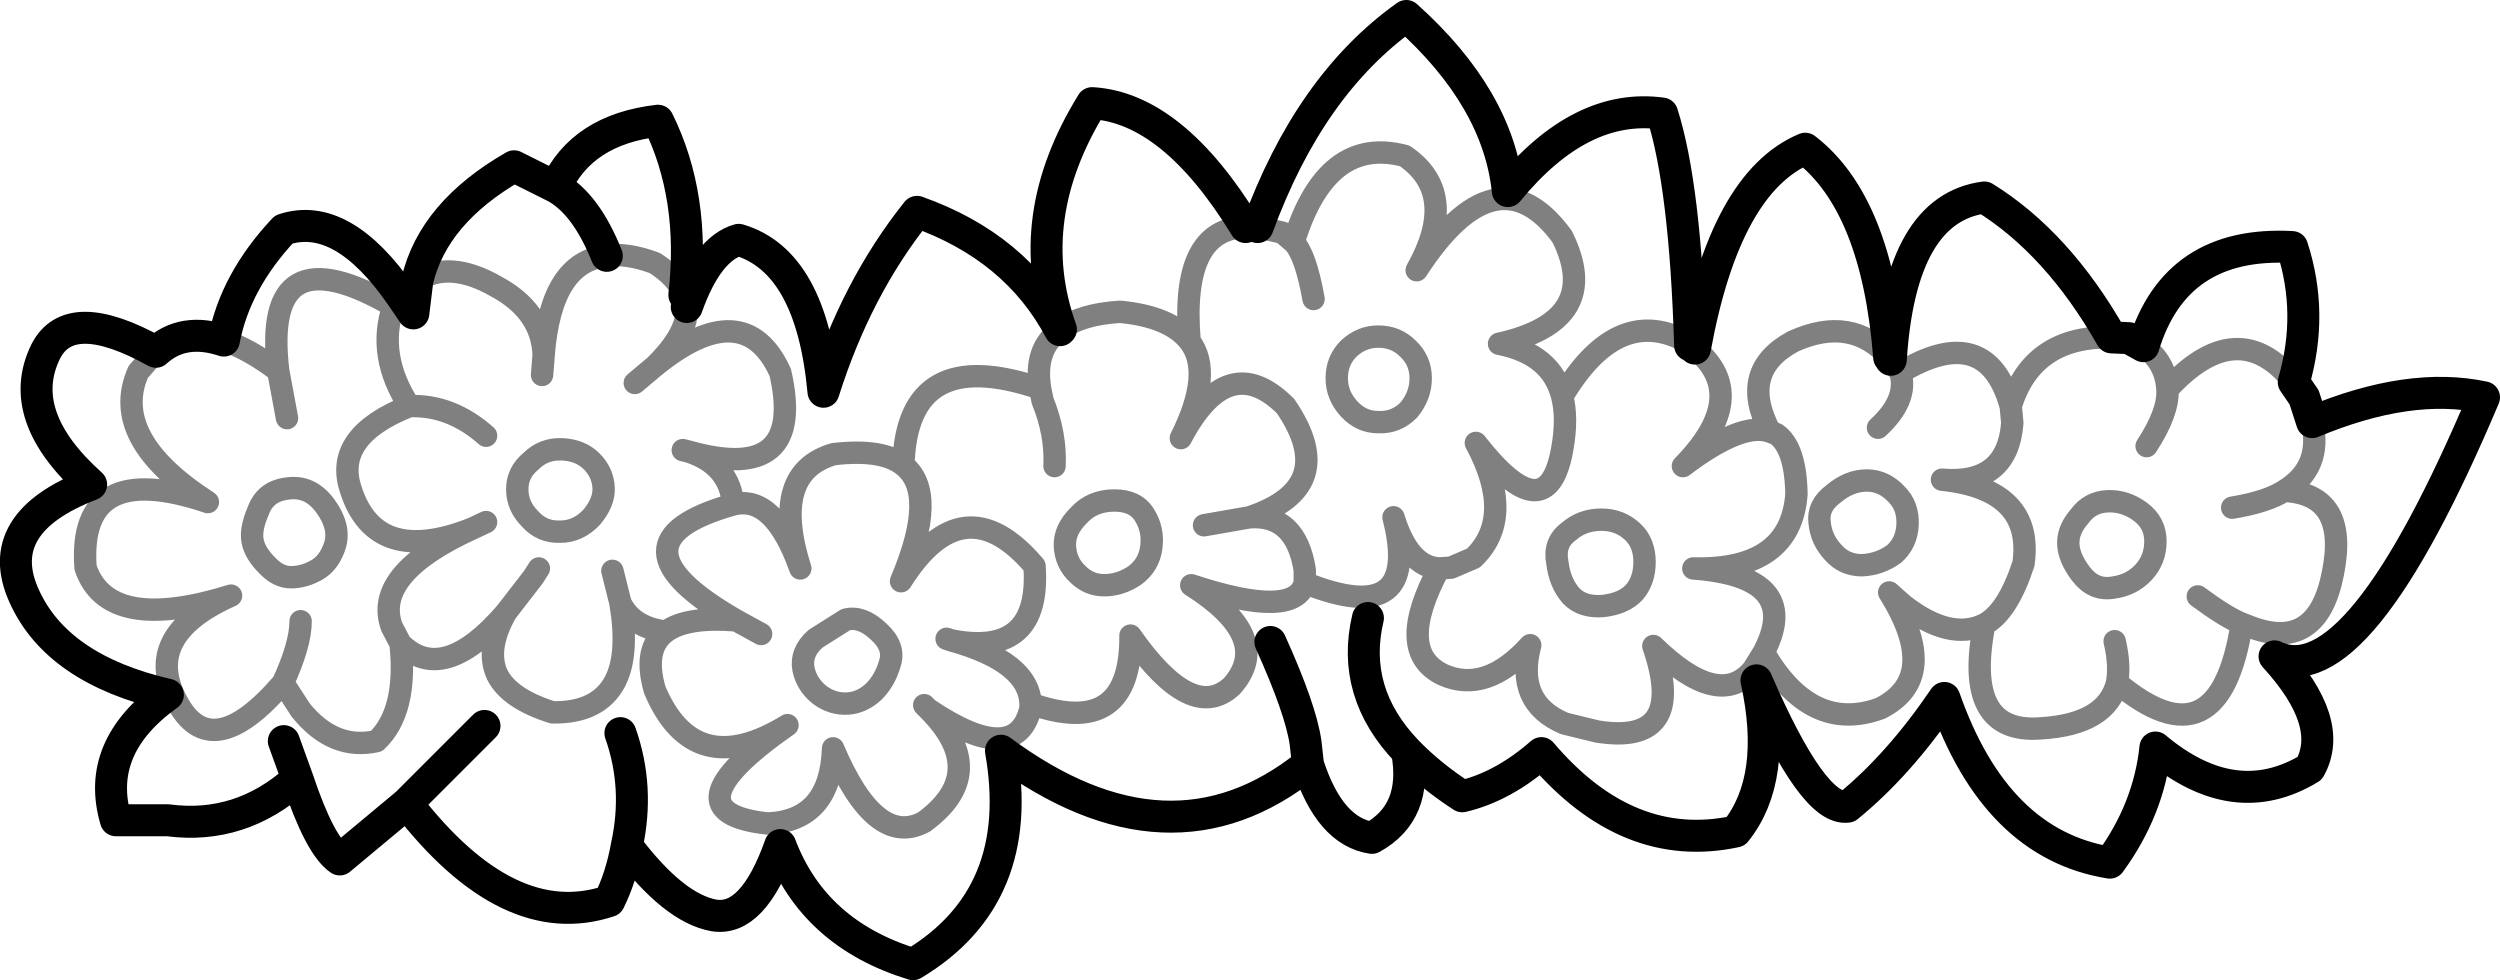 <?xml version="1.0" encoding="UTF-8" standalone="no"?>
<svg xmlns:xlink="http://www.w3.org/1999/xlink" height="61.3px" width="156.35px" xmlns="http://www.w3.org/2000/svg">
  <g transform="matrix(1.0, 0.0, 0.0, 1.0, 78.2, 30.65)">
    <path d="M-53.1 -12.15 L-52.1 -13.1 -52.35 -11.05 -53.1 -12.15" fill="#ff99ff" fill-rule="evenodd" stroke="none"/>
    <path d="M0.45 -16.45 L2.0 -16.1 2.7 -15.5 Q4.75 -22.2 9.65 -20.9 13.1 -18.55 10.4 -13.75 15.4 -21.45 19.5 -15.85 22.1 -10.6 15.55 -9.15 18.85 -8.5 19.5 -5.85 22.85 -11.5 27.05 -9.4 L27.5 -9.05 27.8 -8.85 Q31.35 -5.9 27.05 -1.5 30.75 -4.3 32.5 -3.65 30.5 -7.45 33.95 -9.3 37.6 -10.95 39.95 -8.3 L40.05 -8.15 40.65 -7.35 Q46.05 -10.6 47.55 -5.25 48.9 -9.65 53.85 -9.55 M0.45 -16.45 L-0.3 -16.45 Q-4.4 -16.35 -3.8 -9.3 -2.3 -7.35 -4.35 -3.25 -1.4 -8.85 2.2 -5.25 5.65 -0.2 -0.05 1.7 2.85 1.5 3.4 5.0 L3.4 5.8 Q10.75 8.75 8.95 1.7 9.9 4.8 11.8 4.9 L12.55 4.85 13.95 4.25 Q16.6 1.7 14.1 -2.95 18.55 2.75 19.5 -2.55 19.85 -4.5 19.5 -5.85 M9.85 -8.85 Q10.65 -8.1 10.65 -7.0 10.65 -5.9 9.9 -5.0 9.1 -4.2 8.0 -4.25 6.95 -4.25 6.2 -5.05 5.4 -5.9 5.4 -7.0 5.4 -8.1 6.15 -8.85 6.95 -9.6 8.0 -9.6 9.1 -9.6 9.85 -8.85 M2.7 -15.5 Q3.45 -14.75 3.95 -11.95 M-53.1 -12.15 L-52.1 -13.1 Q-50.1 -14.4 -47.2 -12.75 -44.3 -11.2 -44.2 -8.45 -43.75 -14.3 -40.25 -14.65 -39.0 -14.85 -37.25 -14.2 -35.85 -13.3 -35.4 -12.2 L-35.25 -11.45 Q-35.15 -9.8 -37.25 -7.75 L-38.5 -6.7 M-11.9 -10.0 L-11.85 -10.05 Q-10.6 -11.0 -8.15 -11.15 -5.0 -10.85 -3.8 -9.3 M11.8 4.9 Q9.0 10.1 12.05 11.55 14.75 12.75 17.5 9.7 16.55 13.3 19.65 14.6 L21.7 15.1 Q27.35 16.0 25.2 9.75 29.35 13.8 31.45 11.2 L32.1 10.15 32.2 9.95 Q34.45 5.4 27.7 4.9 33.8 5.05 34.15 0.25 34.1 -2.65 32.9 -3.5 L32.5 -3.65 M47.55 -5.25 L47.65 -4.2 Q47.35 -0.3 43.25 -0.65 49.0 -0.05 48.35 4.6 47.35 7.65 45.9 8.4 44.55 15.3 49.45 14.9 53.55 14.65 54.2 12.05 54.4 10.95 54.05 9.45 M65.25 -6.75 Q61.75 -11.1 57.35 -6.3 57.45 -4.9 56.05 -2.75 M55.85 -9.0 Q57.25 -8.0 57.35 -6.3 M40.65 -7.35 Q41.15 -5.65 39.25 -3.9 M59.25 6.65 Q61.0 7.95 62.0 8.35 L62.65 8.6 Q66.75 10.1 67.7 5.2 68.7 0.25 64.65 0.05 63.55 0.75 61.4 1.1 M56.6 3.2 Q56.6 4.35 55.85 5.15 55.1 5.95 53.95 6.1 52.75 6.3 51.95 5.25 51.15 4.2 51.15 3.3 51.15 2.45 51.85 1.65 52.5 0.75 53.6 0.7 54.7 0.65 55.65 1.35 56.6 2.05 56.6 3.2 M45.9 8.4 Q43.75 9.45 40.85 7.2 L40.45 6.85 39.95 6.4 Q43.25 11.7 39.4 13.65 35.05 15.25 32.1 10.15 M62.0 8.35 Q60.6 17.4 54.2 12.05 M40.4 0.25 Q41.15 1.0 41.1 2.15 41.05 3.3 40.25 4.0 39.35 4.65 38.25 4.7 37.15 4.7 36.45 3.9 35.7 3.1 35.6 2.05 35.45 1.0 36.45 0.25 37.45 -0.6 38.55 -0.6 39.6 -0.6 40.4 0.25 M23.9 2.6 Q24.65 3.3 24.65 4.5 24.65 5.65 24.0 6.4 23.35 7.1 22.05 7.25 20.75 7.35 20.05 6.6 19.35 5.8 19.2 4.55 18.95 3.3 19.9 2.6 20.75 1.85 21.95 1.85 23.1 1.85 23.9 2.6 M66.4 -4.25 Q67.05 -1.4 64.65 0.05 M3.4 5.8 Q2.8 8.1 -3.7 5.95 1.5 9.25 -1.15 12.25 -3.65 14.6 -7.5 9.1 -7.45 15.6 -13.75 13.35 L-13.75 13.65 Q-14.65 17.4 -20.15 13.7 -16.2 17.65 -20.4 20.75 -23.45 22.4 -26.1 16.15 -26.25 20.7 -30.2 20.85 -36.75 20.15 -28.95 14.7 -34.8 18.3 -37.25 12.5 -38.0 9.9 -36.55 8.85 -38.65 8.6 -39.4 7.05 -38.85 10.3 -39.75 12.0 -40.8 13.95 -43.65 13.9 -46.35 13.05 -47.1 11.55 -47.85 9.95 -46.55 7.65 -50.5 12.25 -53.15 9.6 -52.7 13.85 -54.65 15.7 -57.35 16.3 -59.4 13.75 L-60.5 12.05 Q-65.0 17.3 -67.15 13.2 -69.35 9.1 -63.75 6.6 -71.45 9.0 -72.85 4.85 -73.35 -2.0 -65.2 0.75 -71.4 -3.25 -69.55 -7.4 L-68.45 -8.65 M-64.2 -9.35 Q-62.65 -8.85 -60.8 -7.45 -61.85 -16.3 -53.6 -11.5 L-53.1 -12.15 M-53.15 9.6 L-53.7 8.55 Q-54.9 5.25 -48.65 2.4 -54.7 4.8 -56.25 0.0 -57.4 -3.35 -52.6 -5.25 -54.65 -8.4 -53.6 -11.5 M-44.3 -7.2 L-44.2 -8.45 M-43.15 2.6 Q-44.3 2.65 -45.05 1.8 -45.85 1.0 -45.85 -0.05 -45.85 -1.1 -45.0 -1.8 -44.2 -2.6 -43.05 -2.55 -41.9 -2.5 -41.2 -1.8 -40.5 -1.1 -40.45 -0.15 -40.4 0.75 -41.2 1.7 -42.05 2.6 -43.15 2.6 M-47.8 -3.4 Q-50.0 -5.35 -52.6 -5.25 M-60.25 -4.5 L-60.8 -7.45 M-35.5 -2.5 L-35.1 -2.4 Q-27.8 -0.35 -29.4 -7.35 -31.65 -12.3 -37.25 -7.75 M-35.1 -2.4 Q-32.55 -1.55 -32.35 0.9 -29.8 0.25 -28.15 4.9 -30.05 -1.1 -26.05 -2.25 -23.0 -2.6 -21.7 -1.55 -21.5 -9.2 -13.15 -6.35 -13.55 -8.85 -11.9 -10.0 M-12.25 -1.5 Q-12.15 -3.5 -13.0 -5.6 L-13.15 -6.35 M-6.2 3.6 Q-6.35 4.7 -7.25 5.35 -8.15 5.95 -9.15 5.95 -10.1 5.95 -10.8 5.25 -11.55 4.55 -11.6 3.5 -11.65 2.5 -10.75 1.6 -9.9 0.65 -8.5 0.65 -7.15 0.65 -6.6 1.6 -6.05 2.5 -6.2 3.6 M-0.05 1.7 L-2.9 2.2 M-19.0 9.3 L-18.7 9.4 Q-13.1 10.5 -13.5 4.75 -17.95 -0.5 -21.85 5.7 -19.5 0.15 -21.7 -1.55 M-18.7 9.4 Q-13.85 10.75 -13.75 13.35 M-26.95 12.8 Q-27.75 12.15 -27.95 11.2 -28.15 10.15 -27.2 9.3 L-25.3 8.1 Q-24.3 7.85 -23.25 8.85 -22.2 9.8 -22.55 10.85 -22.85 11.9 -23.55 12.6 -24.3 13.3 -25.2 13.35 -26.15 13.4 -26.95 12.8 M-36.55 8.85 Q-35.25 7.9 -32.15 8.15 -40.7 3.25 -32.35 0.9 M-39.9 5.05 L-39.4 7.05 M-30.6 9.0 L-32.15 8.15 M-20.4 13.45 L-20.15 13.7 M-46.55 7.65 L-44.85 5.45 -44.5 4.9 M-48.65 2.4 L-47.8 2.0 M-62.05 1.3 Q-61.6 0.05 -60.2 -0.1 -58.8 -0.3 -57.85 1.0 -56.9 2.3 -57.25 3.45 -57.6 4.55 -58.4 5.0 -59.2 5.45 -60.0 5.45 -60.8 5.45 -61.5 4.7 -62.25 3.95 -62.4 3.2 -62.55 2.45 -62.05 1.3 M-60.5 12.05 Q-59.4 9.65 -59.4 8.2" fill="none" stroke="#000000" stroke-linecap="round" stroke-linejoin="round" stroke-opacity="0.498" stroke-width="1.4"/>
    <path d="M27.5 -9.05 Q27.2 -19.0 25.75 -23.55 20.65 -24.25 16.1 -18.7 15.5 -24.5 9.75 -29.65 3.7 -25.35 0.45 -16.45 M27.8 -8.85 Q29.7 -19.25 34.7 -21.35 39.2 -17.9 39.95 -8.3 M40.05 -8.15 Q40.65 -17.6 45.9 -18.3 50.5 -15.45 53.85 -9.55 L54.95 -9.5 55.85 -9.0 Q57.85 -15.6 65.15 -15.2 66.5 -11.05 65.25 -6.75 L65.9 -5.8 66.4 -4.25 Q72.5 -6.8 77.15 -5.8 69.25 12.9 64.05 10.4 67.85 14.55 66.25 17.4 61.55 20.25 56.6 16.1 56.2 19.95 53.75 23.3 46.6 22.15 43.4 13.0 40.55 17.2 37.35 19.8 35.2 20.1 31.65 11.9 33.0 18.05 30.35 21.35 23.6 22.8 18.2 16.45 15.8 18.55 13.25 19.15 11.25 17.85 9.8 16.35 10.5 20.15 7.6 21.75 4.95 21.35 3.6 17.15 -5.05 24.1 -15.6 16.3 -14.0 25.4 -21.1 29.65 -27.3 27.75 -29.4 22.2 -31.1 27.0 -33.55 26.6 -36.05 26.15 -39.0 22.25 -39.35 24.2 -40.1 25.7 -46.4 27.8 -52.75 19.6 L-56.95 23.1 Q-58.2 22.25 -59.6 18.05 -63.15 21.25 -67.7 20.65 L-70.95 20.65 Q-72.3 16.1 -67.7 12.8 -74.65 11.2 -76.7 6.6 -78.75 2.05 -72.5 -0.35 -77.3 -4.65 -75.35 -8.65 -73.85 -11.65 -68.45 -8.65 -66.75 -10.2 -64.2 -9.35 -63.5 -13.05 -60.45 -16.3 -56.8 -17.5 -53.1 -12.15 L-52.35 -11.05 -52.1 -13.1 Q-51.1 -17.35 -46.05 -20.25 L-43.45 -18.95 Q-41.8 -22.55 -37.05 -23.1 -34.7 -18.35 -35.4 -12.2 M-35.25 -11.45 Q-33.95 -15.1 -32.0 -15.65 -27.45 -14.3 -26.7 -6.15 -24.65 -12.65 -20.85 -17.4 -14.65 -15.2 -11.9 -10.0 M-11.85 -10.05 Q-14.35 -17.0 -9.9 -24.2 -4.85 -23.9 -0.3 -16.45 M1.25 9.5 Q3.15 13.7 3.45 15.8 L3.6 17.15 M9.8 16.35 Q6.25 12.65 7.35 8.0 M-40.25 -14.65 Q-41.55 -17.9 -43.45 -18.95 M-39.4 15.2 Q-38.2 18.6 -39.0 22.25 M-59.6 18.05 L-60.45 15.7 M-47.9 14.75 L-52.75 19.6" fill="none" stroke="#000000" stroke-linecap="round" stroke-linejoin="round" stroke-width="2.0"/>
  </g>
</svg>

